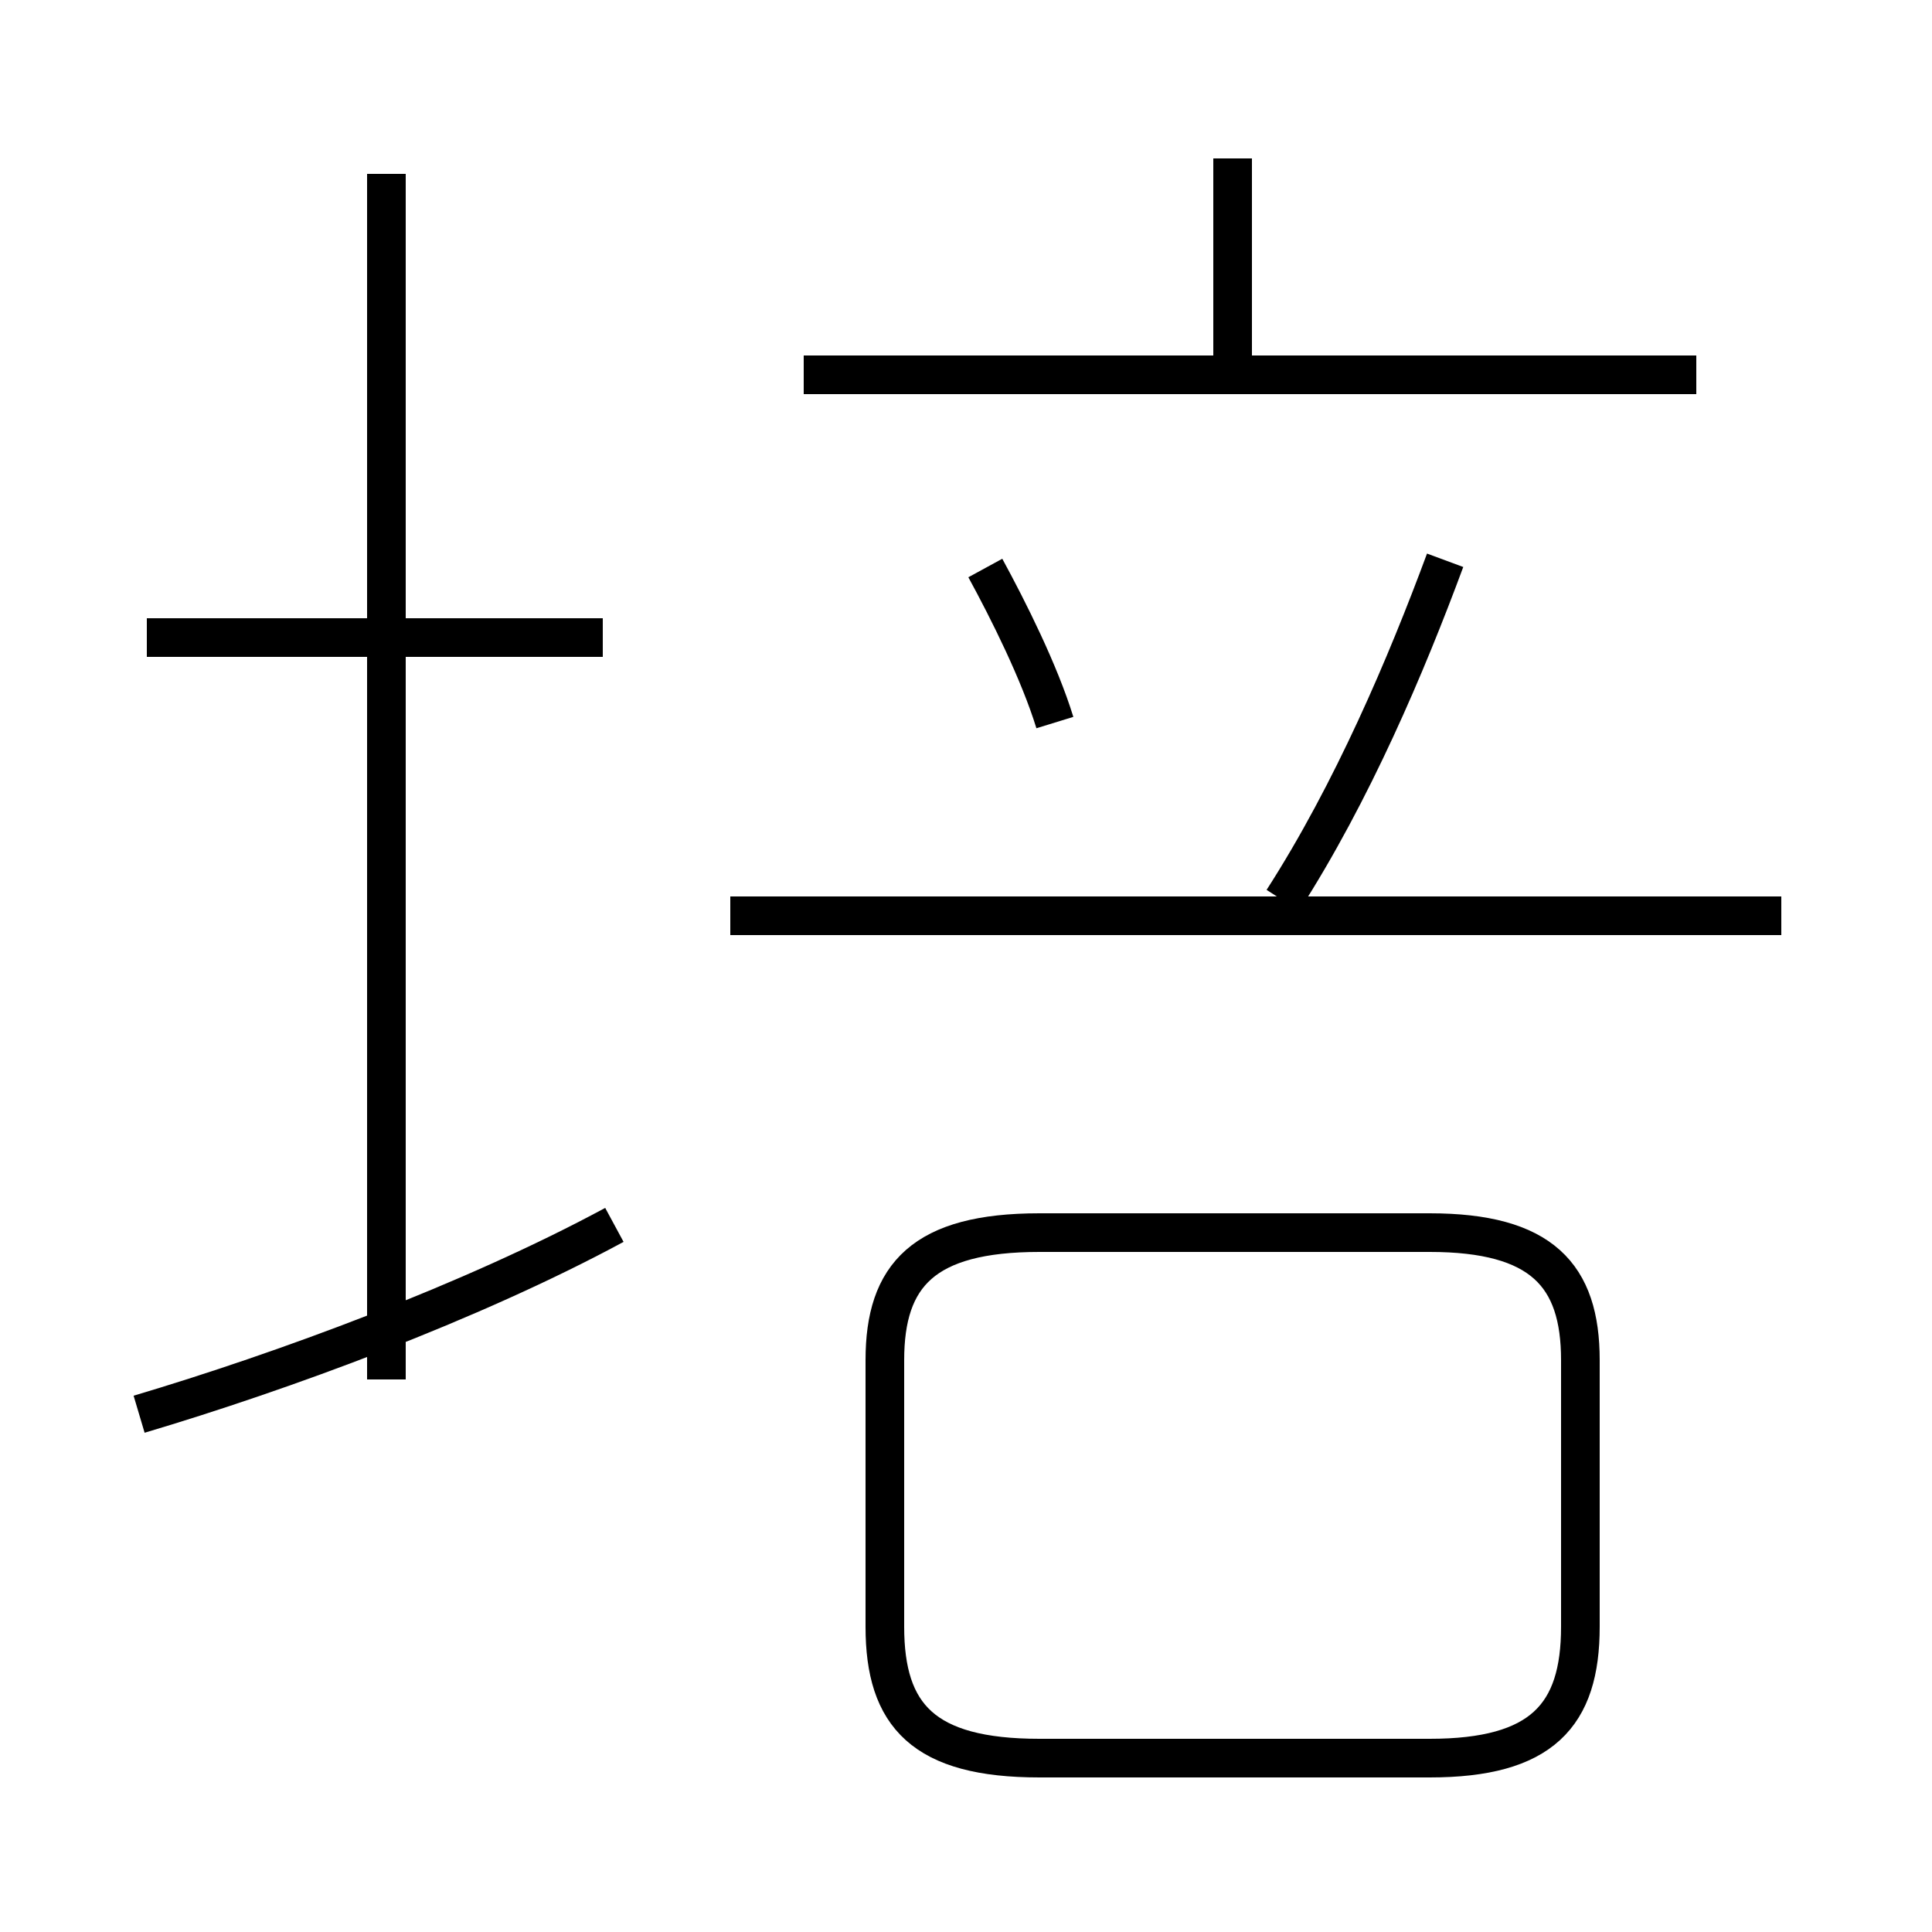 <?xml version='1.0' encoding='utf8'?>
<svg viewBox="0.0 -44.0 50.0 50.0" version="1.1" xmlns="http://www.w3.org/2000/svg">
<rect x="0.0" y="-44.0" width="50.0" height="50.0" fill="#808080" stroke="none"/>
<rect x="-1000" y="-1000" width="2000" height="2000" stroke="white" fill="white"/>
<g style="fill:none; stroke:#000000;  stroke-width:1">
<path d="M 3.6 7.4 C 7.3 8.5 12.2 10.3 15.9 12.3 M 15.6 27.5 L 3.8 27.5 M 10.0 8.3 L 10.0 39.5 M 27.3 25.3 C 26.9 26.6 26.1 28.2 25.5 29.3 M 26.9 -1.5 L 37.0 -1.5 C 39.9 -1.5 40.9 -0.4 40.9 1.9 L 40.9 8.8 C 40.9 11.0 39.9 12.1 37.0 12.1 L 26.9 12.1 C 23.9 12.1 22.9 11.0 22.9 8.8 L 22.9 1.9 C 22.9 -0.4 23.9 -1.5 26.9 -1.5 Z M 31.9 34.1 L 31.9 39.9 M 43.9 34.3 L 20.8 34.3 M 46.1 20.3 L 18.9 20.3 M 33.2 20.7 C 35.0 23.5 36.4 26.8 37.4 29.5 " transform="scale(1, -1)" />
</g>
</svg>
